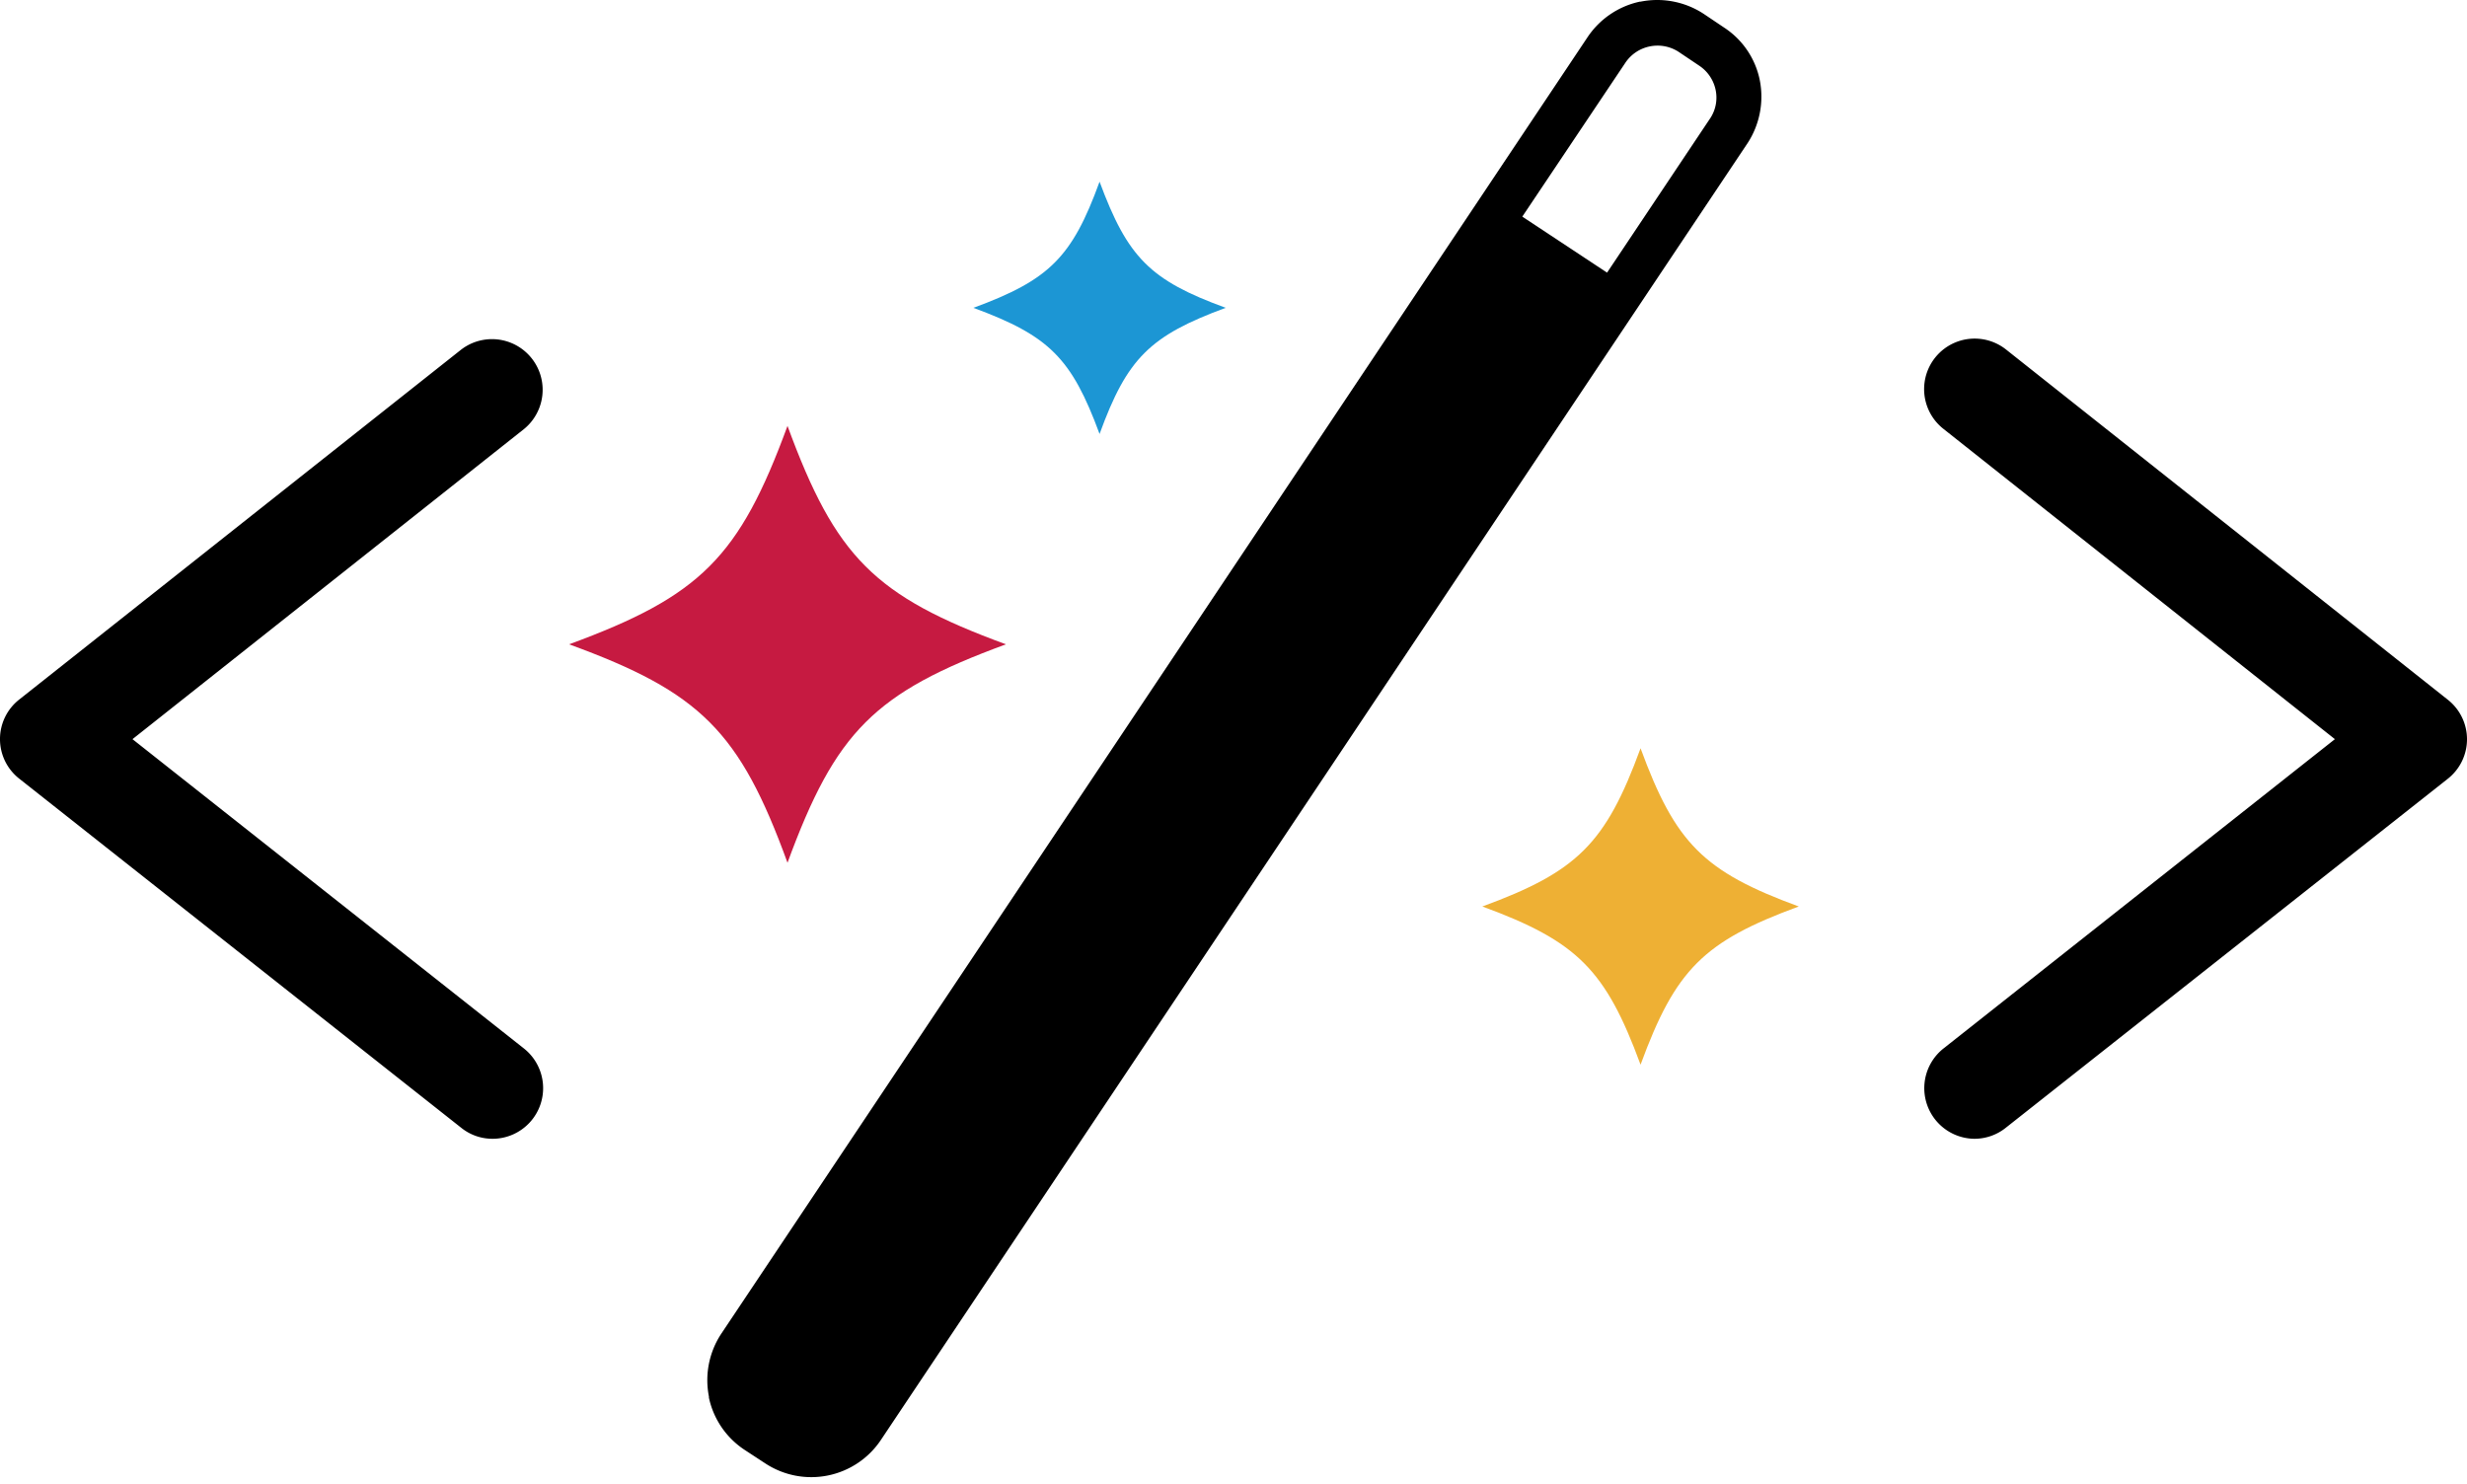 <svg xmlns="http://www.w3.org/2000/svg" xmlns:xlink="http://www.w3.org/1999/xlink" width="256" height="154" viewBox="0 0 256 154"><path d="m178.904 2.857l-2.109-1.417a8.8 8.8 0 0 0-6.542-1.271h-.073a8.73 8.73 0 0 0-5.452 3.708L74.835 138.43a8.75 8.75 0 0 0-1.27 6.506v.119a8.65 8.65 0 0 0 3.708 5.415l2.109 1.38a8.69 8.69 0 0 0 12.067-2.471l89.893-134.516a8.84 8.84 0 0 0 1.27-6.543a8.53 8.53 0 0 0-3.708-5.463m-1.454 9.446l-10.686 15.992l-8.795-5.814l10.687-15.955a4 4 0 0 1 2.544-1.71a4.02 4.02 0 0 1 3.017.582l2.109 1.417a4 4 0 0 1 1.71 2.544a3.9 3.9 0 0 1-.586 2.947zM51.113 118.182a5.16 5.16 0 0 1-3.237-1.128L2.006 80.817a5.22 5.22 0 0 1 0-8.228L47.84 36.294a5.256 5.256 0 0 1 6.542 8.227L13.748 76.71l40.598 32.084a5.253 5.253 0 0 1-3.233 9.389m153.814 0a5.253 5.253 0 0 1-3.23-9.389l40.595-32.084l-40.635-32.212a5.244 5.244 0 1 1 6.506-8.228l45.83 36.335a5.22 5.22 0 0 1 0 8.228l-45.83 36.189a5.2 5.2 0 0 1-3.236 1.16"/><path fill="#1C96D4" d="M114.102 45.037c2.864-7.868 5.224-10.191 13.092-13.092c-7.868-2.864-10.176-5.223-13.092-13.089c-2.864 7.869-5.223 10.192-13.091 13.092c7.871 2.898 10.19 5.22 13.091 13.09"/><path fill="#C61A41" d="M81.72 89.533c5.004-13.636 9.03-17.661 22.665-22.666c-13.636-5.004-17.661-9.03-22.666-22.666c-5.004 13.636-9.03 17.662-22.666 22.666c13.636 4.968 17.698 9.03 22.666 22.666"/><path fill="#EEB034" d="M170.24 110.493c3.627-9.899 6.564-12.8 16.418-16.418c-9.9-3.627-12.8-6.564-16.418-16.418c-3.627 9.9-6.564 12.8-16.418 16.418c9.854 3.618 12.79 6.568 16.418 16.418"/></svg>